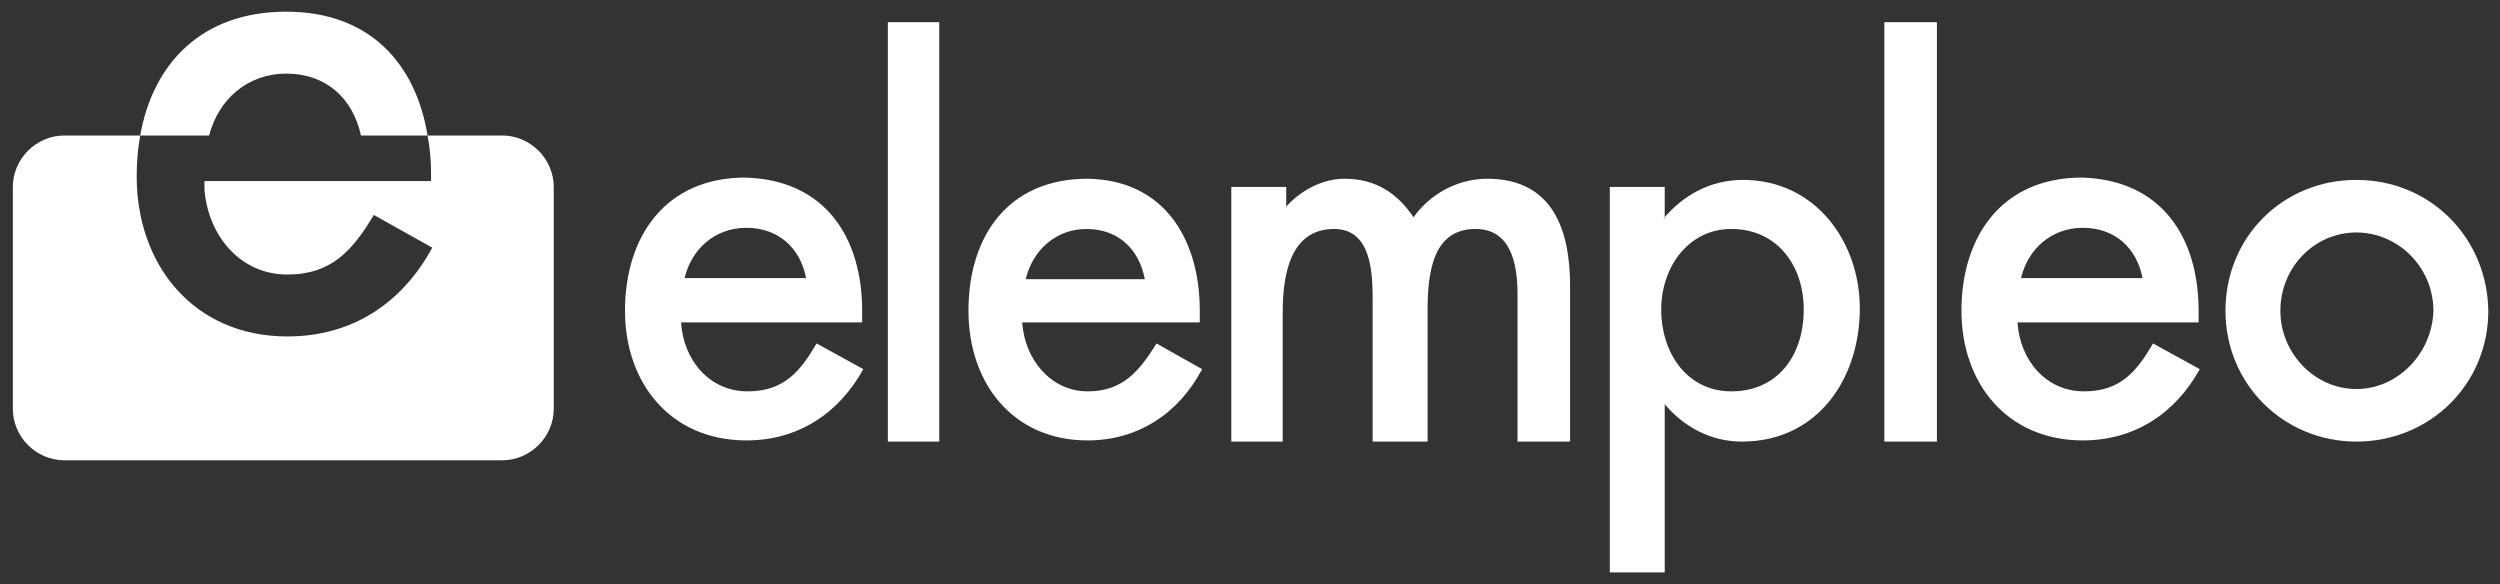 <?xml version="1.0" encoding="utf-8"?>
<!-- Generator: Adobe Illustrator 17.0.2, SVG Export Plug-In . SVG Version: 6.00 Build 0)  -->
<!DOCTYPE svg PUBLIC "-//W3C//DTD SVG 1.1//EN" "http://www.w3.org/Graphics/SVG/1.1/DTD/svg11.dtd">
<svg version="1.1" id="Capa_1" xmlns="http://www.w3.org/2000/svg" xmlns:xlink="http://www.w3.org/1999/xlink" x="0px" y="0px"
	 width="214px" height="50px" viewBox="0 0 214 50" style="enable-background:new 0 0 214 50;" xml:space="preserve">
<rect x="0" y="0" width="214" height="50" fill="#333333" stroke="none"/>
<style type="text/css">
	.st0{fill-rule:evenodd;clip-rule:evenodd;fill:#FFFFFF;}
	.st1{fill:#FFFFFF;}
</style>
<g>
	<g>
		<path class="st0" d="M36.9,15.5v-0.6c0-1.1-0.1-2.3-0.3-3.3l6.4,0c2.4,0,4.4,2,4.4,4.4v19c0,2.4-2,4.4-4.4,4.4H5.5
			c-2.4,0-4.4-2-4.4-4.4V16c0-2.4,2-4.4,4.4-4.4H12c-0.2,1.1-0.3,2.3-0.3,3.5c0,7.6,4.9,13.7,12.9,13.7c5.5,0,9.8-2.8,12.4-7.6
			l-5-2.8c-1.8,3-3.6,5.1-7.4,5.1c-4.1,0-6.8-3.4-7.1-7.3l0-0.7C19.8,15.5,36.9,15.5,36.9,15.5z"/>
		<path class="st0" d="M12,11.6C13.1,5.4,17.3,1,24.5,1c7.2,0,11.1,4.5,12.1,10.6h-5.7c-0.7-3.2-3-5.3-6.4-5.3
			c-3.3,0-5.8,2.2-6.6,5.3H12z"/>
	</g>
	<g>
		<g>
			<rect x="161.3" y="1.9" class="st1" width="4.5" height="35.9"/>
			<path class="st1" d="M110,17.8c1.2-1.4,3.1-2.5,5.1-2.5c2.6,0,4.5,1.2,5.9,3.3c1.4-2,3.8-3.3,6.3-3.3c5.7,0,7.1,4.5,7.1,9.2v13.3
				h-4.5V25.2c0-2.7-0.6-5.6-3.6-5.6c-3.7,0-4.1,3.8-4.1,7.1v11.1h-4.7V25.9c0-2.3,0-6.3-3.3-6.3c-3.7,0-4.4,3.8-4.4,7.1v11.1h-4.4
				V16h4.7V17.8z"/>
			<rect x="76" y="1.9" class="st1" width="4.4" height="35.9"/>
			<path class="st0" d="M63.9,19.5c-2.7,0-4.7,1.8-5.3,4.3H69C68.5,21.2,66.6,19.5,63.9,19.5z M73.8,26.6v1H58.3
				c0.2,3.2,2.4,5.9,5.7,5.9c3.1,0,4.5-1.7,5.9-4.1l4,2.2c-2.1,3.8-5.6,6.1-10,6.1c-6.5,0-10.4-4.9-10.4-11.1
				c0-6.4,3.5-11.4,10.3-11.4C70.7,15.4,73.8,20.4,73.8,26.6z"/>
			<path class="st0" d="M93,19.6c-2.6,0-4.6,1.8-5.2,4.3H98C97.5,21.3,95.7,19.6,93,19.6z M102.7,26.6v1H87.5
				c0.2,3.1,2.4,5.9,5.6,5.9c3,0,4.4-1.7,5.9-4.1l3.9,2.2c-2,3.8-5.5,6.1-9.8,6.1c-6.4,0-10.2-4.9-10.2-11.1
				c0-6.4,3.4-11.3,10.2-11.3C99.6,15.4,102.7,20.4,102.7,26.6z"/>
			<path class="st0" d="M142.2,26.5c0,3.7,2.2,7,6,7c4,0,6.2-3.1,6.2-7c0-3.8-2.3-6.9-6.2-6.9C144.5,19.6,142.2,22.9,142.2,26.5z
				 M142.4,18.7c1.7-2,4-3.3,6.8-3.3c6.2,0,10,5.3,10,11c0,6-3.6,11.4-10.1,11.4c-2.7,0-5-1.3-6.6-3.2V49h-4.7V16h4.7V18.7z"/>
			<path class="st0" d="M178.3,19.5c-2.7,0-4.7,1.8-5.3,4.3h10.4C182.9,21.2,181,19.5,178.3,19.5z M188.2,26.6v1h-15.5
				c0.2,3.2,2.4,5.9,5.7,5.9c3.1,0,4.5-1.7,5.9-4.1l4,2.2c-2.1,3.8-5.6,6.1-10,6.1c-6.5,0-10.4-4.9-10.4-11.1
				c0-6.4,3.5-11.4,10.3-11.4C185.1,15.4,188.2,20.4,188.2,26.6z"/>
		</g>
	</g>
	<g>
		<g>
			<path class="st0" d="M201.7,15.4c-6.3,0-11.2,4.9-11.2,11.2c0,6.3,5,11.2,11.2,11.2c6.3,0,11.3-4.9,11.3-11.2
				C212.9,20.3,208,15.4,201.7,15.4z M201.7,33.3c-3.6,0-6.5-3.1-6.5-6.7c0-3.7,2.9-6.7,6.5-6.7c3.6,0,6.6,3,6.6,6.7
				C208.2,30.2,205.3,33.3,201.7,33.3z"/>
		</g>
	</g>
</g>
</svg>
